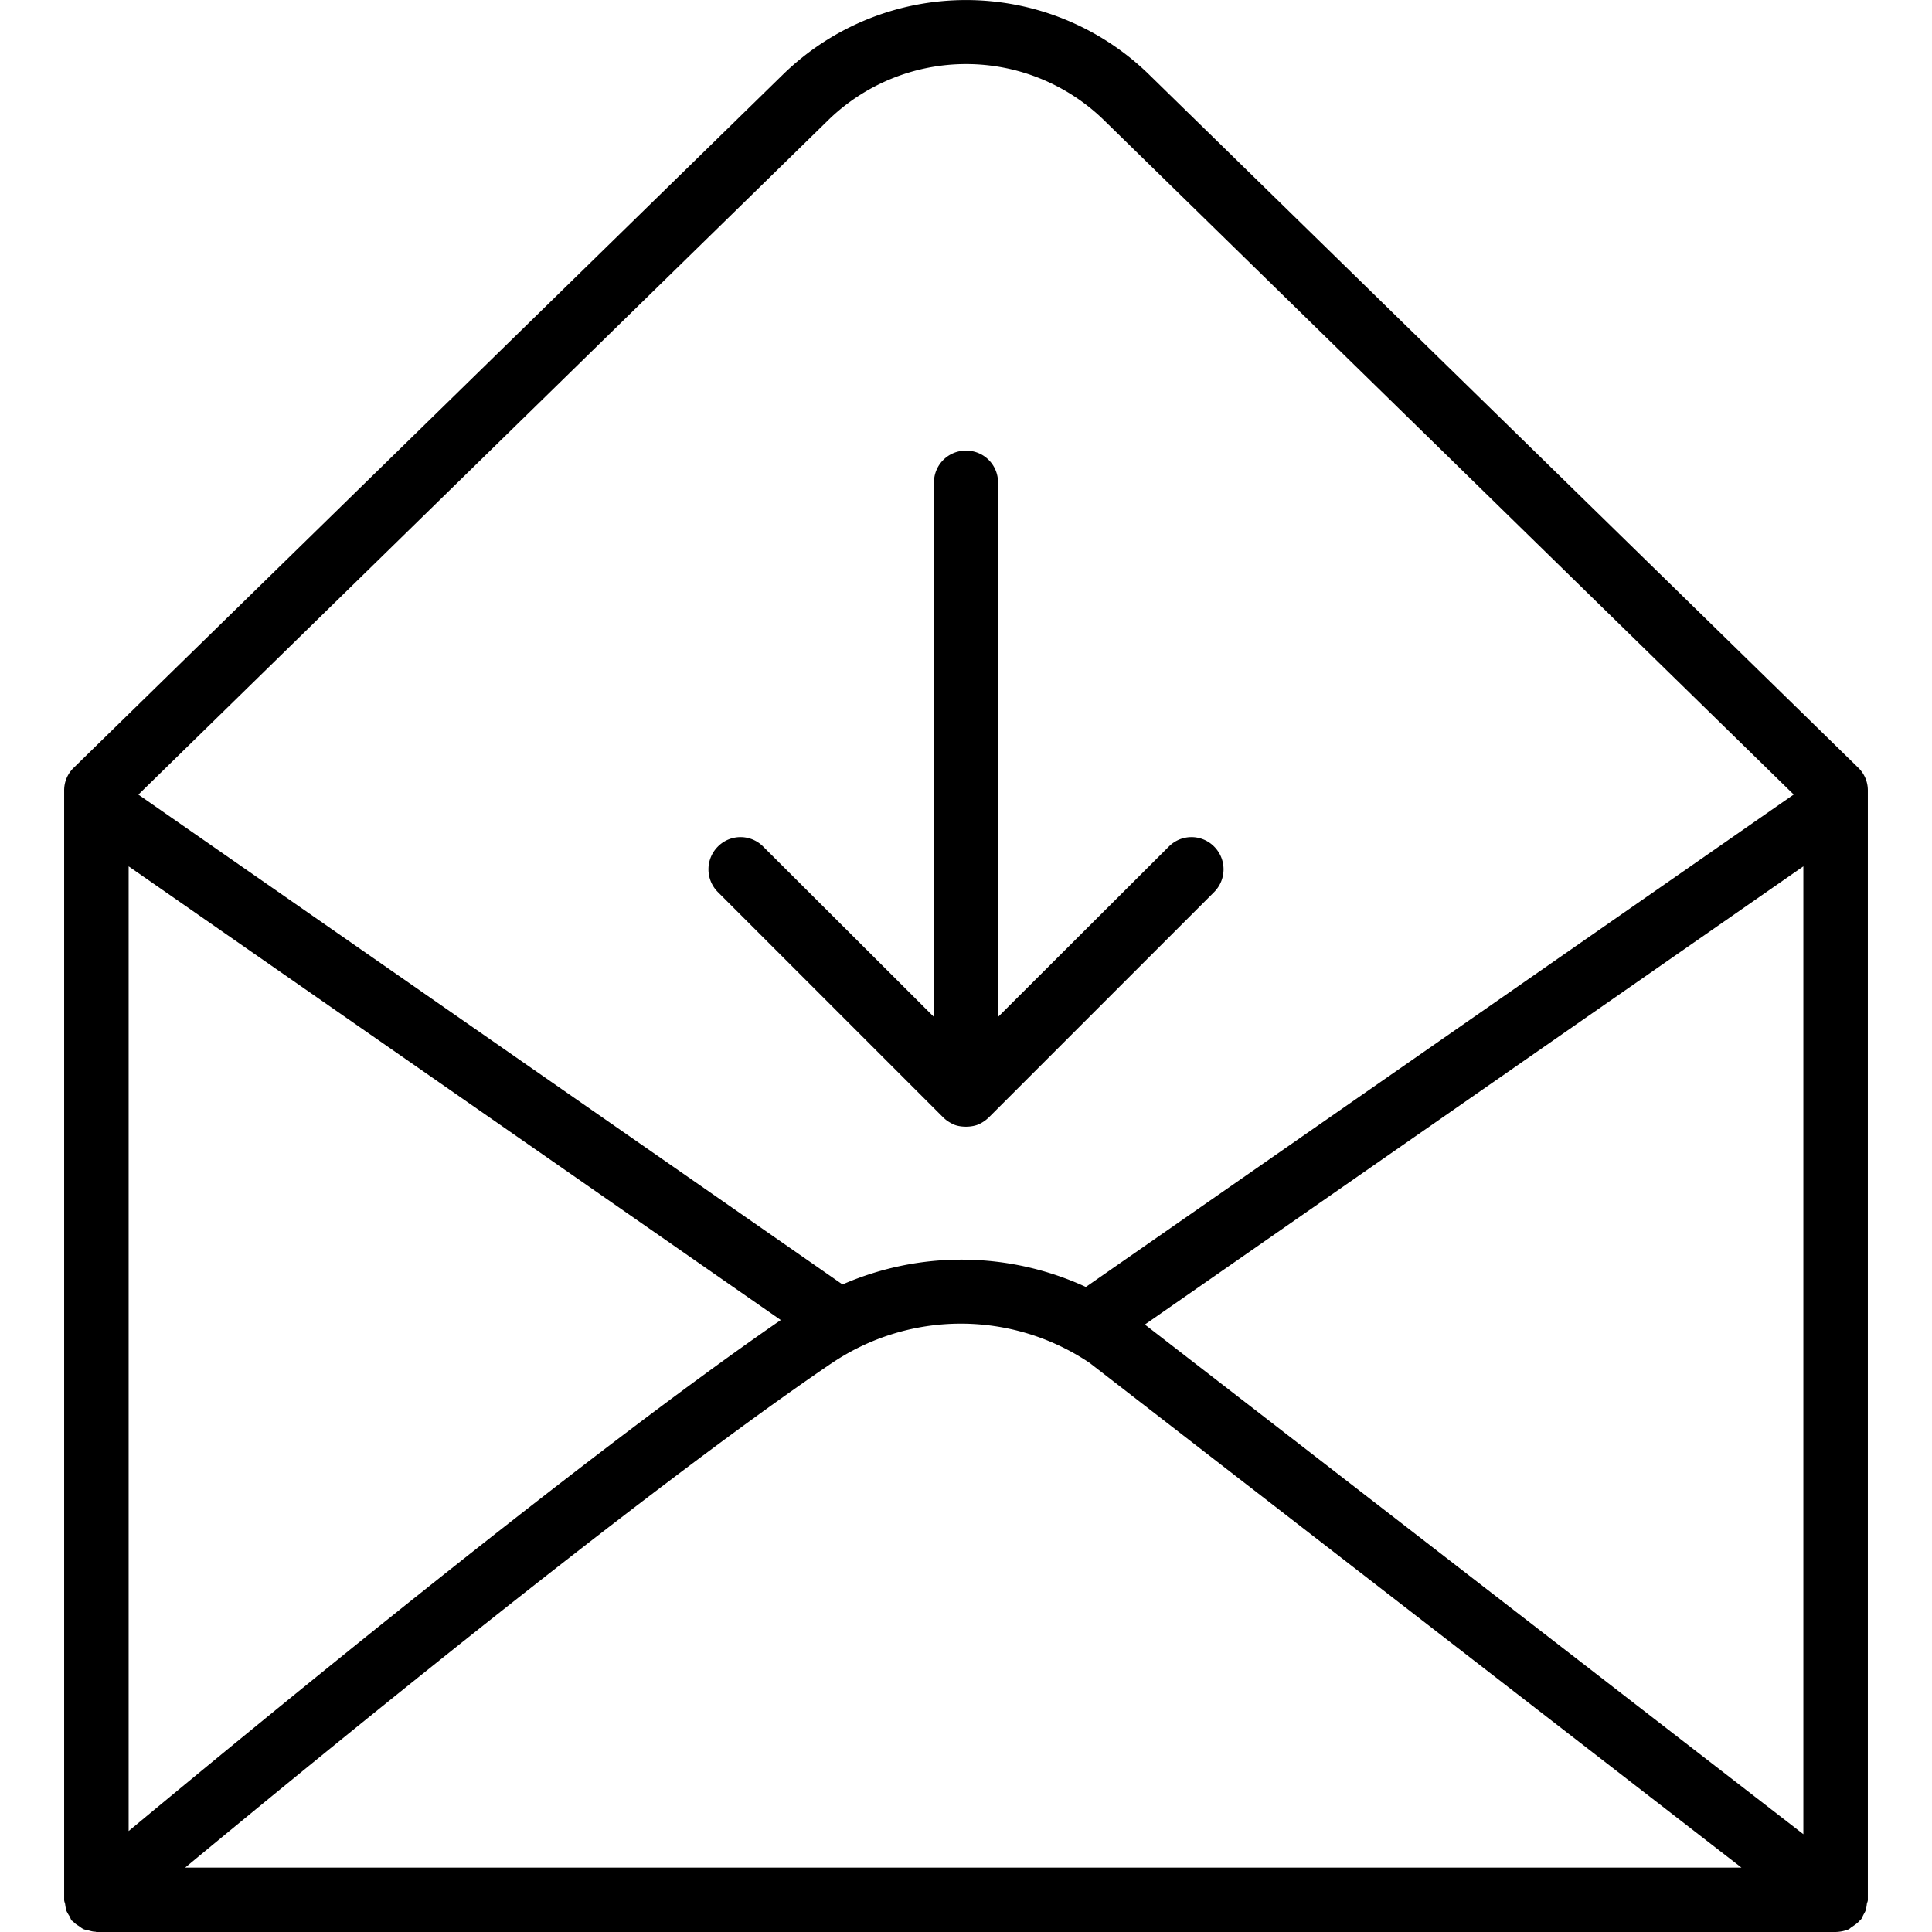 <svg xmlns="http://www.w3.org/2000/svg" width="32" height="32" viewBox="0 0 24 24">
    <path d="M23.191 23.648c.004-.015.012-.03.012-.046V9.82a.39.39 0 0 0-.121-.285L14.266.918a3.257 3.257 0 0 0-4.532 0L.918 9.535a.39.39 0 0 0-.121.285v13.782c0 .015.008.035.012.05a.606.606 0 0 0 .015.082.46.46 0 0 0 .043.075c.008.015.012.035.024.05.004.004.011.004.015.008.02.024.043.04.067.055.02.012.035.027.058.039.02.012.047.012.07.02.028.007.051.015.079.015.008 0 .011.004.02.004h21.6a.46.46 0 0 0 .169-.035c.011-.008.023-.02.035-.027.035-.024.07-.047.098-.079.003-.004.011-.007.015-.015.012-.012.016-.028.024-.043.011-.024.027-.047.035-.07.008-.028.012-.055.015-.083zM1.598 10.762l8.101 5.636c-2.488 1.715-6.527 5.04-8.101 6.348zm8.734 6.172a2.866 2.866 0 0 1 3.203-.004l8.098 6.27H2.3c1.726-1.43 5.687-4.673 8.031-6.266zm3.89-.48l8.18-5.692v12.023zM10.294 1.487a2.453 2.453 0 0 1 3.414 0l8.574 8.383-8.793 6.117a3.692 3.692 0 0 0-3.023-.031L1.719 9.871zm0 0"/>
    <path d="M8.918 11.082l2.797 2.797c.039.039.082.066.133.09.047.02.101.027.152.027.05 0 .105-.008.152-.027a.443.443 0 0 0 .133-.09l2.797-2.797a.4.4 0 0 0 0-.566.396.396 0 0 0-.562 0l-2.122 2.117V5.996A.395.395 0 0 0 12 5.598a.395.395 0 0 0-.398.398v6.637L9.48 10.516a.396.396 0 0 0-.562 0 .4.4 0 0 0 0 .566zm0 0"/>
</svg>
